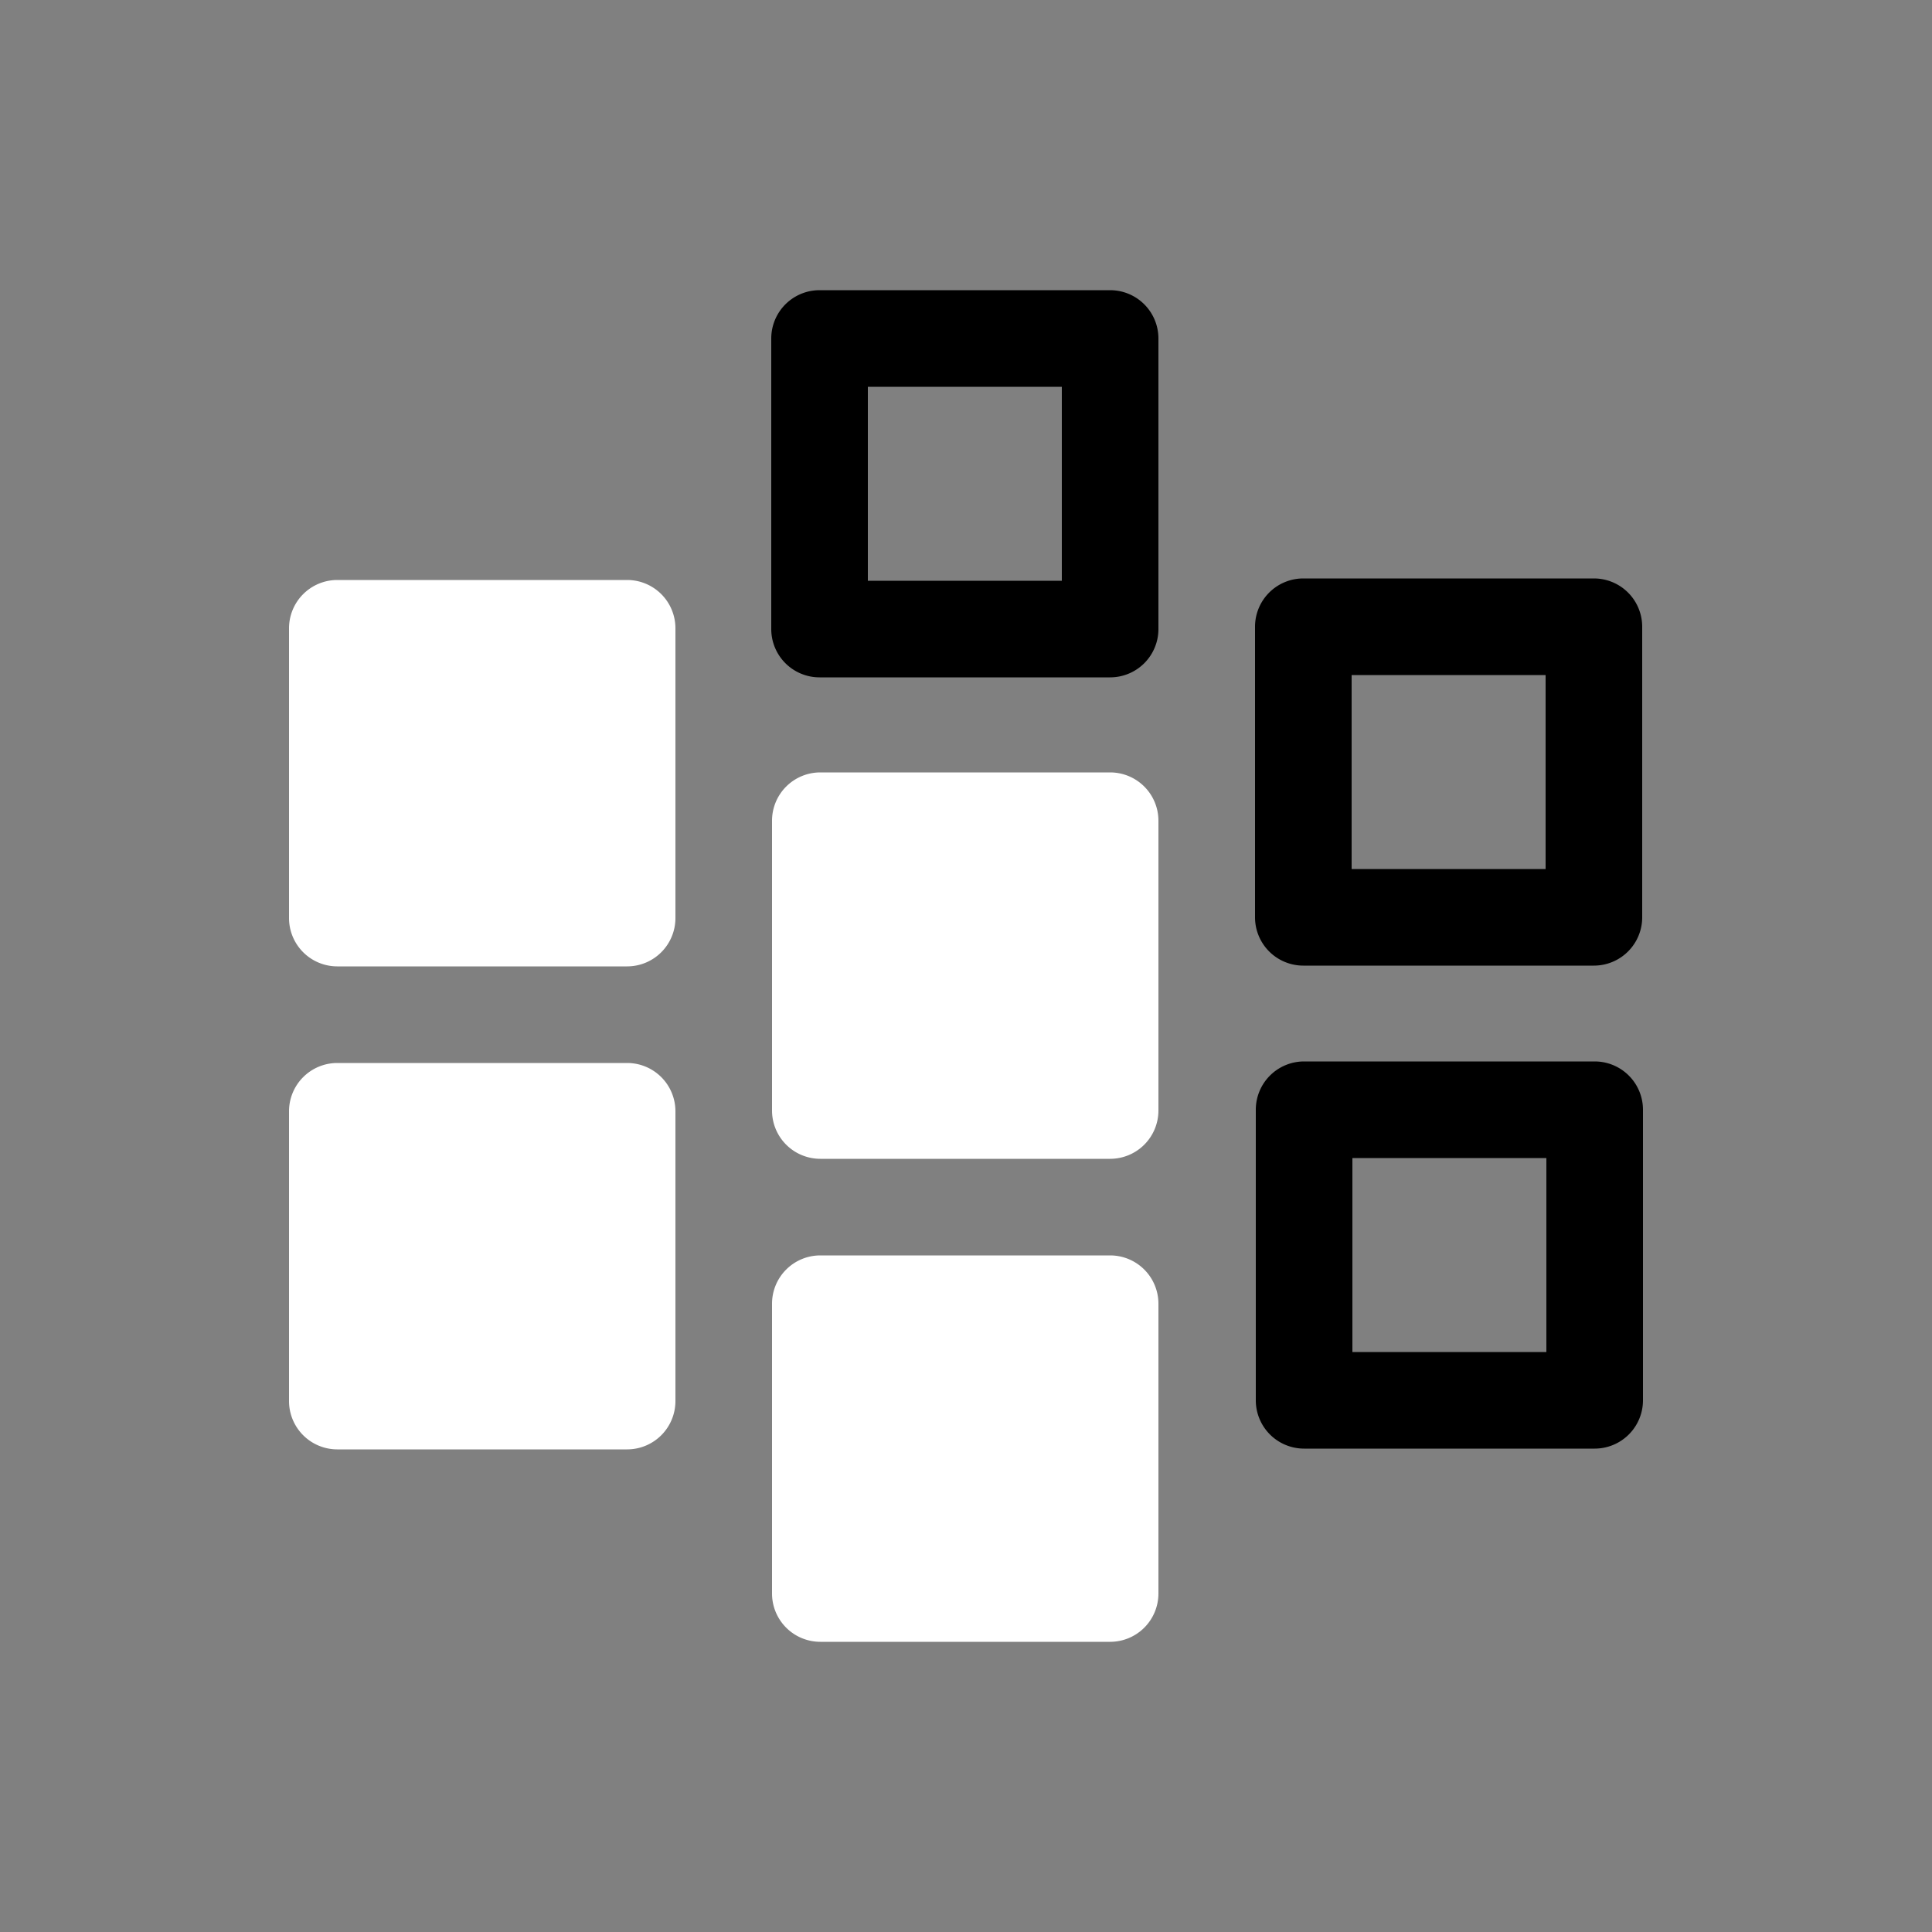 <svg height="64" width="64" viewBox="0 0 20 20"><rect x="0" y="0" width="20" height="20" fill="#808080" stroke="none"/><title>group_vertex</title><g fill="#000000" class="nc-icon-wrapper"><g transform="translate(0 0)"><path d="M3.492 6.004a.5.5 0 0 0-.5.5v3a.5.5 0 0 0 .5.5h3a.5.5 0 0 0 .5-.5v-3a.5.5 0 0 0-.5-.5zm5 1.992a.5.5 0 0 0-.5.5v3a.5.5 0 0 0 .5.5h3a.5.5 0 0 0 .5-.5v-3a.5.5 0 0 0-.5-.5h-3zm-5 3.008a.5.5 0 0 0-.5.5v3a.5.5 0 0 0 .5.5h3a.5.5 0 0 0 .5-.5v-3a.5.5 0 0 0-.5-.5zm5 1.992a.5.5 0 0 0-.5.5v3a.5.5 0 0 0 .5.5h3a.5.5 0 0 0 .5-.5v-3a.5.5 0 0 0-.5-.5z" fill="#ffffff"></path><path d="M8.484 3.004a.5.5 0 0 0-.5.5v3.008a.5.5 0 0 0 .5.5h3.008a.5.5 0 0 0 .5-.5V3.504a.5.5 0 0 0-.5-.5H8.484zm.5 1h2.008v2.008H8.984zm4.508 1.984a.5.5 0 0 0-.5.5v3.008a.5.5 0 0 0 .5.5H16.5a.5.5 0 0 0 .5-.5V6.488a.5.5 0 0 0-.5-.5h-3.008zm.5 1H16v2.008h-2.008zm-.492 4a.5.5 0 0 0-.5.5v3.008a.5.5 0 0 0 .5.5h3.008a.5.5 0 0 0 .5-.5v-3.008a.5.5 0 0 0-.5-.5H13.5zm.5 1h2.008v2.008H14z" data-color="color-2"></path></g></g></svg>